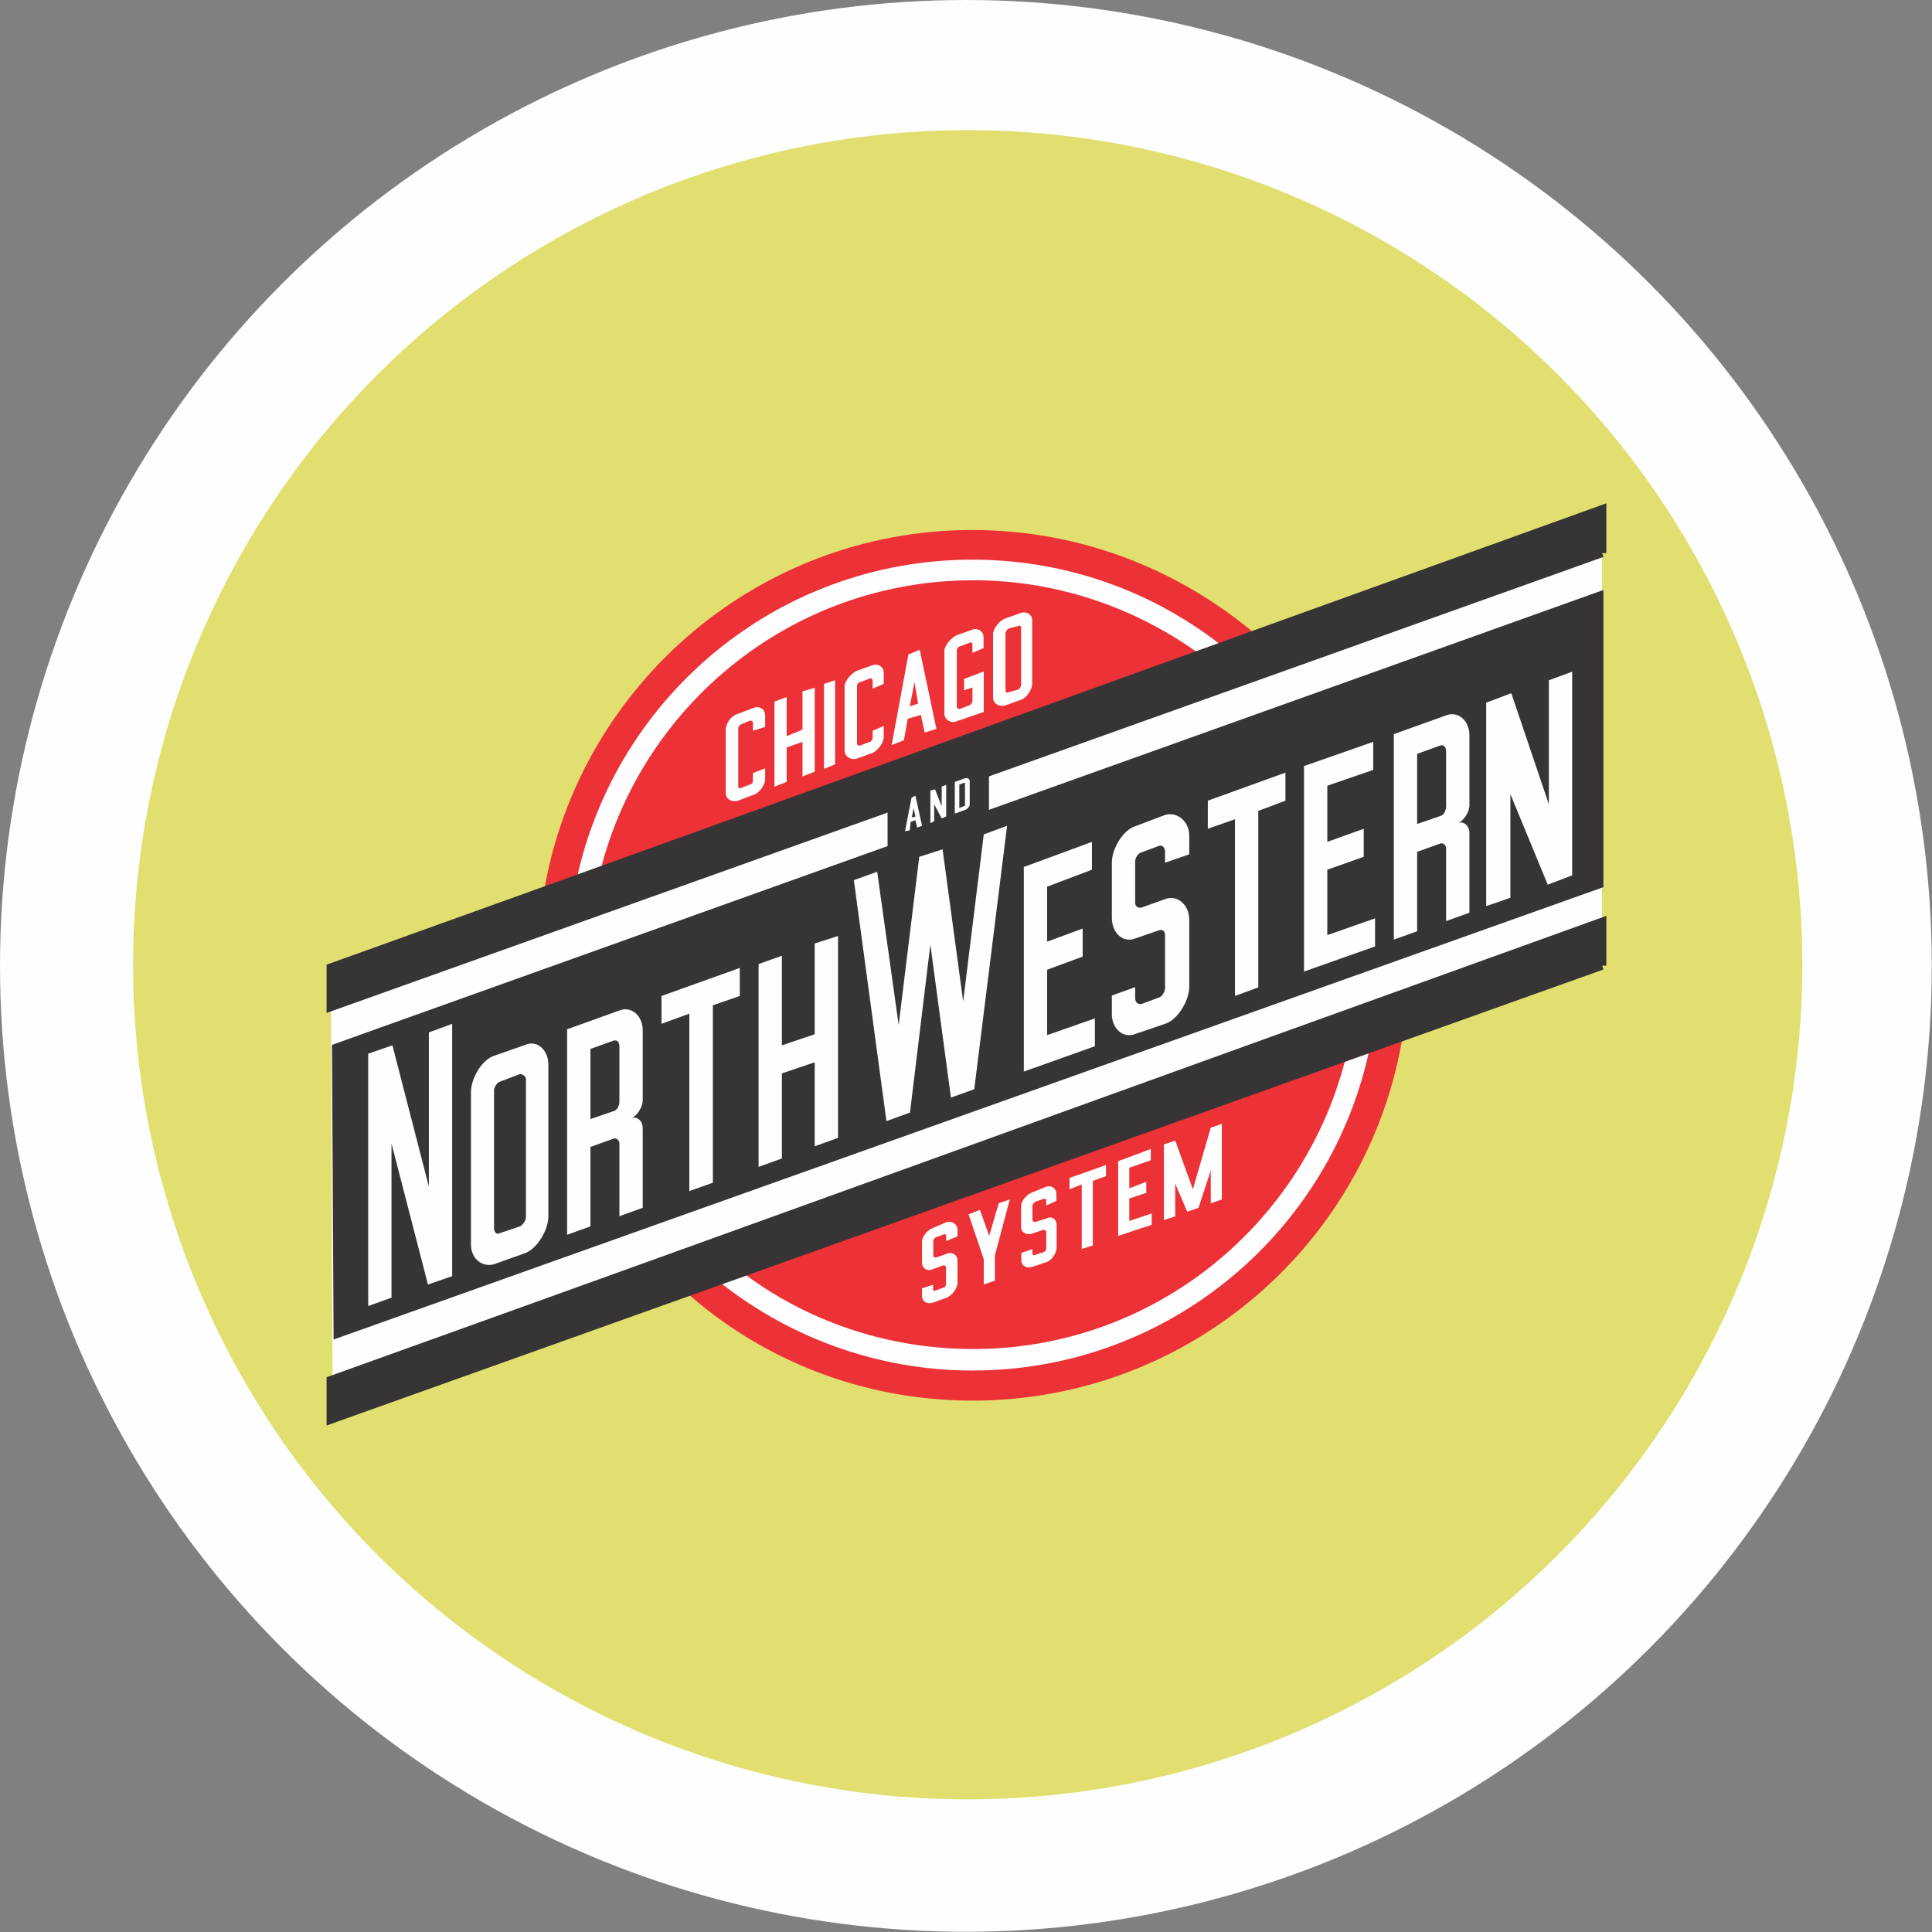 <?xml version="1.0" encoding="UTF-8"?>
<!DOCTYPE svg PUBLIC "-//W3C//DTD SVG 1.1//EN" "http://www.w3.org/Graphics/SVG/1.1/DTD/svg11.dtd">
<!-- Creator: CorelDRAW -->
<svg xmlns="http://www.w3.org/2000/svg" xml:space="preserve" width="0.445in" height="0.445in" style="shape-rendering:geometricPrecision; text-rendering:geometricPrecision; image-rendering:optimizeQuality; fill-rule:evenodd; clip-rule:evenodd"
viewBox="0 0 8.537 8.537"
 xmlns:xlink="http://www.w3.org/1999/xlink">
 <rect x="0" y="0" width="8.537" height="8.537" fill="#808080" stroke="none"/>
 <defs>
  <style type="text/css">
   <![CDATA[
    .str0 {stroke:#373435;stroke-width:0.038}
    .fil2 {fill:#373435}
    .fil0 {fill:#FEFEFE}
    .fil1 {fill:#E1DF70}
    .fil3 {fill:#373435;fill-rule:nonzero}
    .fil4 {fill:#ED3237;fill-rule:nonzero}
    .fil5 {fill:#FEFEFE;fill-rule:nonzero}
   ]]>
  </style>
 </defs>
 <g id="certs">
  <g id="CNW_x0020_logo">
   <circle id="_196728400" class="fil0" cx="4.268" cy="4.268" r="4.268"/>
   <circle id="_196726272" class="fil1" cx="4.276" cy="4.263" r="3.688"/>
   <polygon id="_196723808" class="fil0" points="1.462,4.314 1.47,6.186 7.079,4.171 7.079,2.348 "/>
   <rect id="_196720840" class="fil2" x="3.922" y="3.383" width="0.448" height="0.419"/>
   <polygon id="_196689200" class="fil3" points="1.467,4.617 1.474,5.919 7.085,3.92 7.085,2.607 "/>
   <path id="_196689592" class="fil4" d="M7.079 4.252l0 -0.144 -5.609 2.007 0 0.144 1.552 -0.558c0.338,0.306 0.788,0.488 1.275,0.488 0.962,0 1.758,-0.702 1.903,-1.623l0.879 -0.314z"/>
   <path id="_196720168" class="fil4" d="M4.503 3.365l2.575 -0.92 0 -0.14 -1.49 0.532c-0.343,-0.305 -0.792,-0.495 -1.292,-0.495 -0.962,0 -1.762,0.71 -1.899,1.639l-0.937 0.334 0 0.136 2.373 -0.846 0.519 -0.179 0.15 -0.06z"/>
   <polygon id="_196718768" class="fil5" points="1.998,5.639 1.891,5.676 1.73,5.053 1.73,5.734 1.627,5.771 1.627,4.656 1.734,4.619 1.895,5.243 1.895,4.562 1.998,4.524 "/>
   <polygon id="_196716192" class="fil5" points="3.269,4.401 3.15,4.442 3.15,5.226 3.046,5.263 3.046,4.479 2.923,4.524 2.923,4.401 3.269,4.277 "/>
   <path id="_196716864" class="fil5" d="M4.231 5.668c0,0.025 -0.025,0.058 -0.05,0.067l-0.058 0.021c-0.025,0.008 -0.049,-0.004 -0.049,-0.03l0 -0.033 0.049 -0.016 0 0.021c0,0.004 0.004,0.008 0.012,0.004l0.033 -0.012c0.008,0 0.012,-0.008 0.012,-0.017l0 -0.074c0,-0.004 -0.004,-0.008 -0.012,-0.008l-0.045 0.017c-0.025,0.012 -0.049,-0.004 -0.049,-0.029l0 -0.091c0,-0.025 0.025,-0.054 0.049,-0.062l0.058 -0.025c0.025,-0.008 0.05,0.008 0.05,0.033l0 0.029 -0.05 0.021 0 -0.021c0,-0.008 -0.004,-0.012 -0.012,-0.008l-0.033 0.012c-0.008,0.004 -0.012,0.012 -0.012,0.016l0 0.066c0,0.004 0.004,0.008 0.012,0.008l0.045 -0.016c0.025,-0.012 0.05,0.004 0.05,0.029l0 0.099z"/>
   <polygon id="_196715632" class="fil5" points="3.703,5.028 3.6,5.065 3.6,4.694 3.455,4.743 3.455,5.119 3.352,5.156 3.352,4.26 3.455,4.223 3.455,4.619 3.6,4.57 3.6,4.169 3.703,4.136 "/>
   <polygon id="_196712496" class="fil5" points="4.462,5.3 4.396,5.548 4.396,5.659 4.347,5.676 4.347,5.564 4.28,5.366 4.33,5.346 4.371,5.461 4.413,5.317 "/>
   <path id="_196714008" class="fil5" d="M4.669 5.511c0,0.025 -0.021,0.058 -0.045,0.066l-0.062 0.021c-0.025,0.008 -0.049,-0.004 -0.049,-0.029l0 -0.033 0.049 -0.016 0 0.021c0,0.004 0.008,0.008 0.012,0.004l0.037 -0.012c0.004,0 0.012,-0.008 0.012,-0.017l0 -0.074c0,-0.004 -0.008,-0.008 -0.012,-0.008l-0.05 0.017c-0.025,0.008 -0.049,-0.004 -0.049,-0.029l0 -0.091c0,-0.025 0.025,-0.054 0.049,-0.062l0.062 -0.025c0.025,-0.008 0.045,0.008 0.045,0.033l0 0.029 -0.045 0.021 0 -0.021c0,-0.008 -0.008,-0.012 -0.012,-0.008l-0.037 0.012c-0.004,0.004 -0.012,0.012 -0.012,0.016l0 0.066c0,0.004 0.008,0.008 0.012,0.008l0.05 -0.016c0.025,-0.012 0.045,0.004 0.045,0.029l0 0.099z"/>
   <path id="_196687464" class="fil5" d="M6.055 4.619c-0.165,0.817 -0.887,1.437 -1.758,1.437 -0.429,0 -0.825,-0.153 -1.135,-0.405l0.107 -0.037c0.285,0.219 0.644,0.347 1.032,0.347 0.801,0 1.473,-0.558 1.651,-1.309l0.103 -0.033z"/>
   <polygon id="_196688640" class="fil5" points="4.887,5.197 4.829,5.218 4.829,5.503 4.78,5.519 4.78,5.234 4.726,5.255 4.726,5.205 4.887,5.148 "/>
   <polygon id="_196711992" class="fil5" points="5.089,5.412 4.941,5.461 4.941,5.131 5.085,5.077 5.085,5.127 4.99,5.16 4.99,5.251 5.065,5.222 5.065,5.271 4.99,5.296 4.99,5.395 5.089,5.362 "/>
   <polygon id="_196710088" class="fil5" points="4.45,3.649 4.305,4.813 4.202,4.85 4.111,4.174 4.021,4.916 3.917,4.954 3.773,3.889 3.876,3.852 3.971,4.529 4.062,3.786 4.165,3.753 4.256,4.425 4.347,3.687 "/>
   <path id="_196683040" class="fil5" d="M3.381 3.443c0,0.025 -0.025,0.062 -0.054,0.07l-0.066 0.025c-0.029,0.008 -0.054,-0.008 -0.054,-0.033l0 -0.281c0,-0.029 0.025,-0.062 0.054,-0.07l0.066 -0.025c0.029,-0.012 0.054,0.004 0.054,0.033l0 0.05 -0.054 0.017 0 -0.037c0,-0.004 -0.004,-0.008 -0.012,-0.008l-0.041 0.017c-0.008,0.004 -0.012,0.012 -0.012,0.017l0 0.256c0,0.008 0.004,0.012 0.012,0.008l0.041 -0.016c0.008,0 0.012,-0.008 0.012,-0.017l0 -0.033 0.054 -0.021 0 0.05z"/>
   <polygon id="_390478784" class="fil5" points="5.399,5.3 5.35,5.317 5.35,5.172 5.296,5.337 5.246,5.354 5.193,5.23 5.193,5.375 5.143,5.391 5.143,5.057 5.193,5.04 5.271,5.255 5.35,4.983 5.399,4.966 "/>
   <polygon id="_390478672" class="fil5" points="3.6,3.41 3.546,3.431 3.546,3.278 3.476,3.303 3.476,3.455 3.422,3.476 3.422,3.1 3.476,3.08 3.476,3.253 3.546,3.224 3.546,3.055 3.6,3.039 "/>
   <polygon id="_390478056" class="fil5" points="4.838,4.623 4.524,4.735 4.524,3.831 4.825,3.72 4.825,3.843 4.627,3.918 4.627,4.161 4.784,4.103 4.784,4.227 4.627,4.285 4.627,4.574 4.838,4.5 "/>
   <polygon id="_390477832" class="fil5" points="3.69,3.377 3.641,3.398 3.641,3.022 3.69,3.006 "/>
   <path id="_390475704" class="fil5" d="M3.905 3.257c0,0.025 -0.025,0.058 -0.049,0.07l-0.07 0.025c-0.025,0.008 -0.054,-0.008 -0.054,-0.037l0 -0.281c0,-0.025 0.029,-0.058 0.054,-0.07l0.07 -0.025c0.025,-0.008 0.049,0.008 0.049,0.033l0 0.05 -0.049 0.021 0 -0.037c0,-0.004 -0.008,-0.012 -0.012,-0.008l-0.045 0.017c-0.008,0 -0.012,0.012 -0.012,0.016l0 0.256c0,0.004 0.004,0.008 0.012,0.008l0.045 -0.017c0.004,0 0.012,-0.012 0.012,-0.016l0 -0.033 0.049 -0.021 0 0.05z"/>
   <path id="_390476432" class="fil5" d="M5.444 2.89l-0.099 0.033c-0.289,-0.223 -0.652,-0.359 -1.044,-0.359 -0.813,0 -1.49,0.57 -1.659,1.329l-0.103 0.037c0.157,-0.83 0.883,-1.457 1.758,-1.457 0.438,0 0.838,0.157 1.147,0.417z"/>
   <path id="_390473576" class="fil5" d="M5.255 4.359c0,0.066 -0.054,0.149 -0.107,0.165l-0.132 0.045c-0.054,0.021 -0.103,-0.025 -0.103,-0.087l0 -0.083 0.103 -0.037 0 0.049c0,0.017 0.012,0.029 0.029,0.025l0.078 -0.029c0.012,-0.004 0.025,-0.025 0.025,-0.041l0 -0.235c0,-0.017 -0.012,-0.025 -0.025,-0.021l-0.107 0.037c-0.054,0.021 -0.103,-0.025 -0.103,-0.091l0 -0.244c0,-0.062 0.049,-0.144 0.103,-0.161l0.132 -0.05c0.054,-0.016 0.107,0.029 0.107,0.091l0 0.083 -0.107 0.037 0 -0.05c0,-0.016 -0.012,-0.029 -0.025,-0.025l-0.078 0.029c-0.017,0.004 -0.029,0.025 -0.029,0.041l0 0.182c0,0.016 0.012,0.025 0.029,0.021l0.103 -0.037c0.054,-0.021 0.107,0.025 0.107,0.091l0 0.293z"/>
   <path id="_390473520" class="fil5" d="M4.347 3.146l-0.12 0.041c-0.025,0.012 -0.054,-0.008 -0.054,-0.033l0 -0.277c0,-0.025 0.029,-0.058 0.054,-0.07l0.07 -0.025c0.025,-0.008 0.049,0.008 0.049,0.033l0 0.049 -0.049 0.021 0 -0.037c0,-0.008 -0.008,-0.012 -0.012,-0.008l-0.045 0.017c-0.004,0 -0.012,0.008 -0.012,0.016l0 0.252c0,0.004 0.008,0.008 0.012,0.008l0.045 -0.017c0.004,-0.004 0.012,-0.012 0.012,-0.016l0 -0.062 -0.037 0.012 0 -0.05 0.087 -0.033 0 0.177z"/>
   <polygon id="_390471952" class="fil5" points="5.68,3.538 5.56,3.583 5.56,4.363 5.457,4.401 5.457,3.62 5.337,3.662 5.337,3.538 5.68,3.414 "/>
   <polygon id="_390472624" class="fil5" points="6.076,4.182 5.762,4.293 5.762,3.385 6.068,3.278 6.068,3.402 5.865,3.472 5.865,3.72 6.026,3.662 6.026,3.786 5.865,3.843 5.865,4.132 6.076,4.058 "/>
   <polygon id="_390469712" class="fil5" points="6.947,3.868 6.839,3.909 6.674,3.509 6.674,3.967 6.567,4.004 6.567,3.105 6.678,3.063 6.844,3.554 6.844,3.006 6.947,2.968 "/>
   <path id="_390467024" class="fil5" d="M6.493 4.033l-0.103 0.037 0 -0.322c0,-0.012 -0.012,-0.025 -0.025,-0.021l-0.103 0.037 0 0.351 -0.103 0.037 0 -0.908 0.231 -0.083c0.054,-0.021 0.103,0.025 0.103,0.087l0 0.31c0,0.029 -0.025,0.07 -0.05,0.078 0.025,-0.008 0.05,0.012 0.05,0.045l0 0.351zm-0.103 -0.471l0 -0.239c0,-0.021 -0.008,-0.033 -0.025,-0.029l-0.103 0.037 0 0.31 0.107 -0.037c0.012,-0.004 0.021,-0.025 0.021,-0.041z"/>
   <path id="_390466352" class="fil5" d="M2.84 5.337l-0.103 0.037 0 -0.322c0,-0.012 -0.012,-0.025 -0.025,-0.021l-0.103 0.037 0 0.351 -0.103 0.037 0 -0.908 0.231 -0.083c0.054,-0.021 0.103,0.025 0.103,0.087l0 0.31c0,0.029 -0.025,0.07 -0.05,0.078 0.025,-0.008 0.05,0.012 0.05,0.045l0 0.351zm-0.103 -0.471l0 -0.239c0,-0.021 -0.008,-0.033 -0.025,-0.029l-0.103 0.037 0 0.31 0.107 -0.037c0.012,-0.004 0.021,-0.025 0.021,-0.041z"/>
   <path id="_390464896" class="fil5" d="M2.423 5.375c0,0.062 -0.05,0.14 -0.099,0.161l-0.14 0.05c-0.054,0.016 -0.103,-0.025 -0.103,-0.087l0 -0.673c0,-0.062 0.049,-0.144 0.103,-0.161l0.14 -0.049c0.05,-0.021 0.099,0.025 0.099,0.087l0 0.673zm-0.099 0.004l0 -0.611c0,-0.012 -0.017,-0.025 -0.029,-0.021l-0.087 0.033c-0.012,0.004 -0.025,0.025 -0.025,0.037l0 0.611c0,0.016 0.012,0.029 0.025,0.021l0.087 -0.029c0.012,-0.004 0.029,-0.025 0.029,-0.041z"/>
   <path id="_390464784" class="fil5" d="M4.561 3.022c0,0.025 -0.025,0.062 -0.049,0.07l-0.07 0.025c-0.025,0.008 -0.054,-0.008 -0.054,-0.033l0 -0.281c0,-0.025 0.029,-0.062 0.054,-0.07l0.07 -0.025c0.025,-0.008 0.049,0.008 0.049,0.033l0 0.281zm-0.049 0.004l0 -0.252c0,-0.008 -0.008,-0.012 -0.012,-0.008l-0.045 0.012c-0.004,0.004 -0.012,0.012 -0.012,0.021l0 0.252c0,0.008 0.008,0.012 0.012,0.008l0.045 -0.012c0.004,-0.004 0.012,-0.012 0.012,-0.021z"/>
   <path id="_390462712" class="fil5" d="M4.14 3.22l-0.054 0.017 -0.017 -0.078 -0.058 0.017 -0.017 0.095 -0.054 0.021 0.074 -0.4 0.05 -0.021 0.074 0.351zm-0.083 -0.111l-0.016 -0.095 -0.021 0.107 0.037 -0.012z"/>
   <path id="_390462432" class="fil3 str0" d="M7.079 2.444l0 -0.193c-2.128,0.766 -3.486,1.26 -5.617,2.025l0 0.173 5.617 -2.006z"/>
   <g id="and">
    <path id="_390460584" class="fil5" d="M4.074 3.649l-0.021 0.008 -0.008 -0.033 -0.021 0.008 -0.004 0.037 -0.021 0.004 0.029 -0.149 0.017 -0.008 0.029 0.132zm-0.029 -0.041l-0.008 -0.037 -0.008 0.041 0.017 -0.004z"/>
    <polygon id="_390458792" class="fil5" points="4.181,3.608 4.161,3.616 4.128,3.554 4.128,3.629 4.111,3.637 4.111,3.493 4.132,3.488 4.161,3.563 4.161,3.476 4.181,3.468 "/>
    <path id="_390460024" class="fil5" d="M4.285 3.554c0,0.008 -0.008,0.021 -0.021,0.025l-0.045 0.016 0 -0.14 0.045 -0.016c0.012,-0.004 0.021,0.004 0.021,0.012 0,0.058 0,0.045 0,0.103zm-0.021 0l0 -0.091c0,-0.004 0,-0.004 -0.004,-0.004l-0.021 0.008 0 0.103 0.021 -0.008c0.004,0 0.004,-0.004 0.004,-0.008z"/>
   </g>
   <path id="_390457896" class="fil3 str0" d="M7.079 4.267l0 -0.193c-2.128,0.766 -3.486,1.26 -5.617,2.025l0 0.173 5.617 -2.006z"/>
  </g>
 </g>
</svg>
